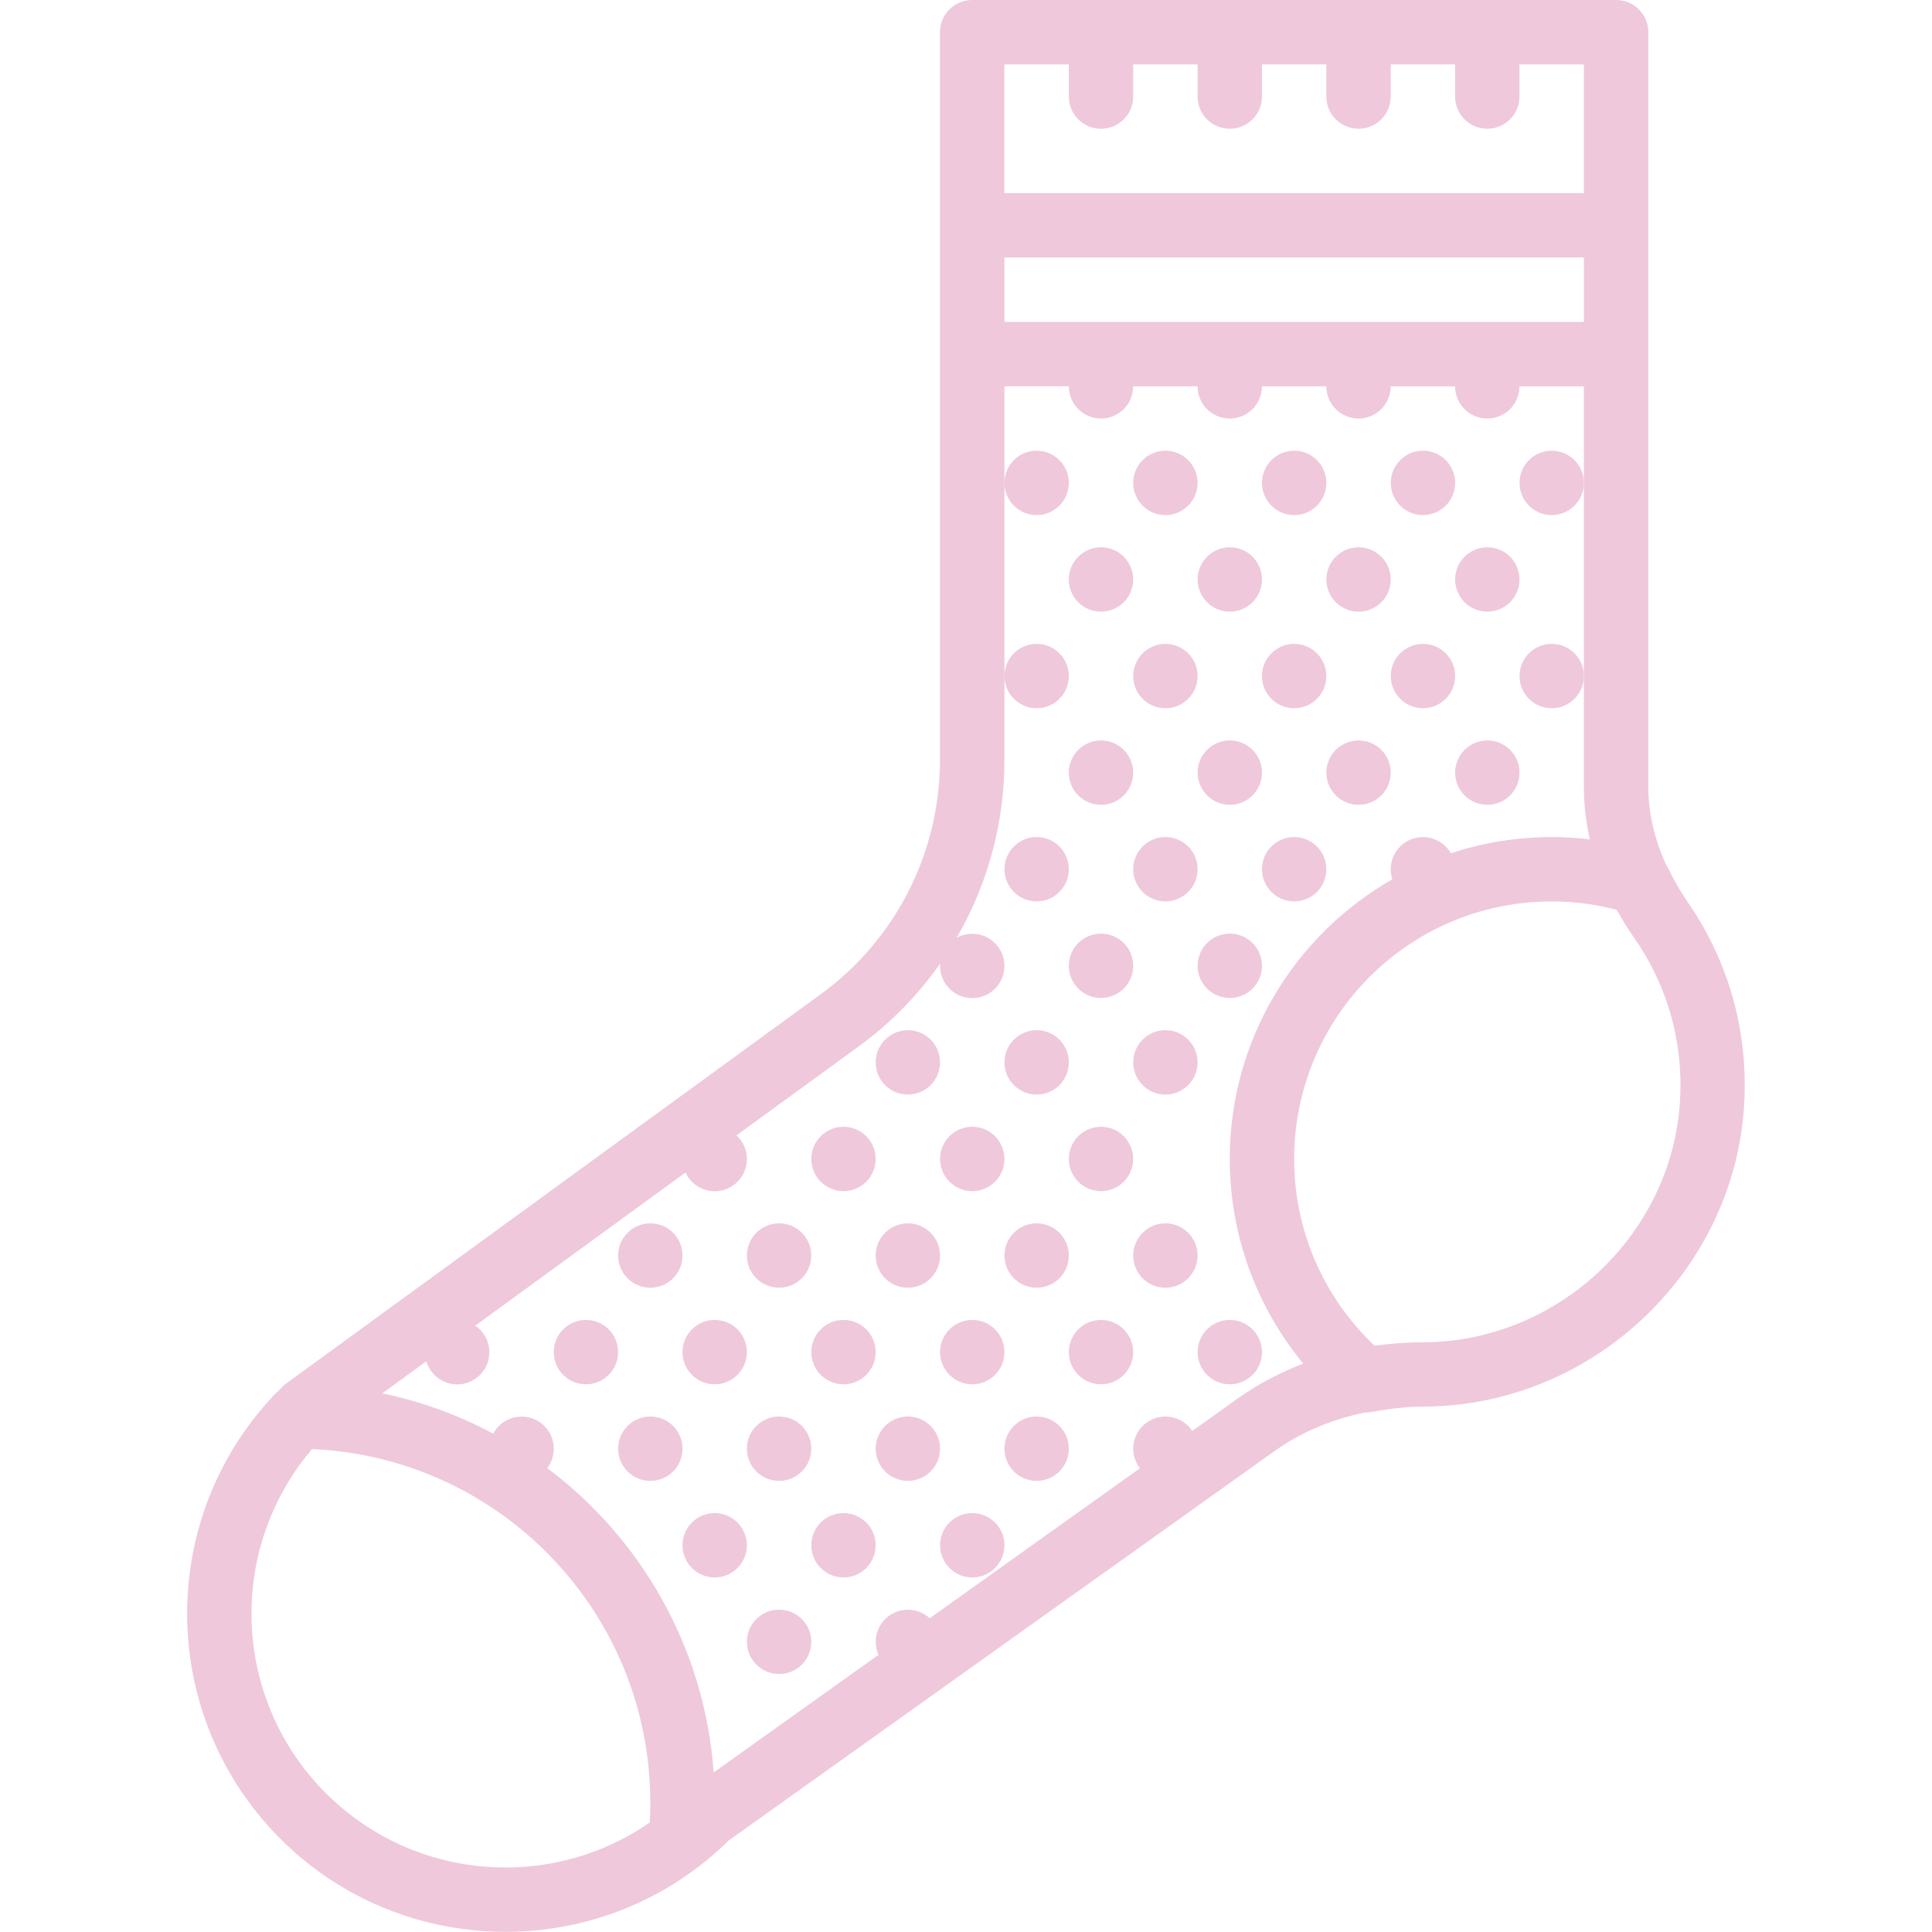 <?xml version="1.0" encoding="UTF-8"?><svg id="Layer_1" xmlns="http://www.w3.org/2000/svg" viewBox="0 0 512.11 512.11"><defs><style>.cls-1{fill:#efc8dc;}</style></defs><circle class="cls-1" cx="411.31" cy="128" r="8.53"/><circle class="cls-1" cx="377.18" cy="128" r="8.53"/><circle class="cls-1" cx="343.04" cy="128" r="8.53"/><circle class="cls-1" cx="308.91" cy="128" r="8.53"/><circle class="cls-1" cx="274.78" cy="128" r="8.53"/><circle class="cls-1" cx="291.84" cy="153.6" r="8.53"/><circle class="cls-1" cx="325.98" cy="153.6" r="8.53"/><circle class="cls-1" cx="360.11" cy="153.6" r="8.53"/><circle class="cls-1" cx="394.24" cy="153.6" r="8.53"/><circle class="cls-1" cx="411.31" cy="179.2" r="8.53"/><circle class="cls-1" cx="377.18" cy="179.2" r="8.53"/><circle class="cls-1" cx="343.04" cy="179.2" r="8.53"/><circle class="cls-1" cx="308.91" cy="179.2" r="8.53"/><circle class="cls-1" cx="274.78" cy="179.2" r="8.53"/><circle class="cls-1" cx="291.84" cy="204.8" r="8.53"/><circle class="cls-1" cx="325.98" cy="204.8" r="8.53"/><circle class="cls-1" cx="360.11" cy="204.8" r="8.53"/><circle class="cls-1" cx="394.24" cy="204.8" r="8.53"/><circle class="cls-1" cx="343.04" cy="230.4" r="8.53"/><circle class="cls-1" cx="308.91" cy="230.4" r="8.53"/><circle class="cls-1" cx="274.78" cy="230.4" r="8.53"/><circle class="cls-1" cx="291.84" cy="256" r="8.53"/><circle class="cls-1" cx="325.98" cy="256" r="8.53"/><circle class="cls-1" cx="308.91" cy="281.6" r="8.53"/><circle class="cls-1" cx="274.78" cy="281.6" r="8.53"/><circle class="cls-1" cx="240.64" cy="281.6" r="8.53"/><circle class="cls-1" cx="223.58" cy="307.2" r="8.53"/><circle class="cls-1" cx="257.71" cy="307.2" r="8.53"/><circle class="cls-1" cx="291.84" cy="307.2" r="8.53"/><circle class="cls-1" cx="308.91" cy="332.8" r="8.53"/><circle class="cls-1" cx="274.78" cy="332.8" r="8.53"/><circle class="cls-1" cx="257.71" cy="358.4" r="8.53"/><circle class="cls-1" cx="240.64" cy="332.8" r="8.53"/><circle class="cls-1" cx="206.51" cy="332.8" r="8.53"/><circle class="cls-1" cx="172.38" cy="332.8" r="8.53"/><circle class="cls-1" cx="155.31" cy="358.4" r="8.53"/><circle class="cls-1" cx="189.44" cy="358.4" r="8.53"/><circle class="cls-1" cx="223.58" cy="358.4" r="8.53"/><circle class="cls-1" cx="240.64" cy="384" r="8.53"/><circle class="cls-1" cx="206.51" cy="384" r="8.53"/><circle class="cls-1" cx="172.38" cy="384" r="8.53"/><circle class="cls-1" cx="291.84" cy="358.4" r="8.53"/><circle class="cls-1" cx="325.98" cy="358.4" r="8.53"/><circle class="cls-1" cx="274.78" cy="384" r="8.53"/><circle class="cls-1" cx="189.44" cy="409.6" r="8.53"/><circle class="cls-1" cx="223.58" cy="409.6" r="8.53"/><circle class="cls-1" cx="257.71" cy="409.6" r="8.53"/><circle class="cls-1" cx="206.51" cy="435.2" r="8.53"/><path class="cls-1" d="M447.16,238.81c-.12-.17-.23-.35-.35-.52-1.6-2.36-3.1-4.98-4.56-8-.17-.35-.37-.67-.58-.99-3.12-6.76-4.76-13.8-4.76-20.82V8.54C436.91,3.82,433.09,0,428.38,0h-34.07s-.05,0-.07,0-.05,0-.07,0h-34s-.05,0-.07,0-.05,0-.07,0h-34s-.04,0-.07,0-.05,0-.07,0h-34s-.05,0-.07,0-.05,0-.07,0h-34.07c-4.71,0-8.53,3.82-8.53,8.53V201.45c0,24.55-11.73,47.62-31.58,62.07l-142.28,103.61c-.56,.56-1.1,1.14-1.64,1.71-.3,.24-.59,.49-.85,.77-22.78,23.99-28.81,58.07-17.98,87.39,.06,.17,.12,.35,.19,.52,.35,.94,.74,1.87,1.13,2.8,.14,.33,.27,.67,.41,1,.34,.78,.71,1.56,1.07,2.33,.22,.46,.42,.92,.64,1.37,.33,.66,.68,1.31,1.02,1.96,.29,.55,.57,1.11,.87,1.65,.32,.57,.66,1.13,.99,1.7,.35,.61,.7,1.22,1.07,1.82,.33,.53,.69,1.06,1.03,1.58,.4,.61,.79,1.23,1.21,1.84,.38,.55,.79,1.1,1.19,1.64,.41,.56,.8,1.13,1.22,1.68,.54,.71,1.11,1.4,1.68,2.09,.31,.38,.6,.76,.92,1.14,.9,1.07,1.83,2.12,2.79,3.15,.98,1.05,1.98,2.06,2.99,3.05,.34,.33,.69,.64,1.04,.97,.67,.63,1.34,1.26,2.03,1.87,.49,.43,.98,.83,1.48,1.25,.56,.47,1.11,.94,1.68,1.39,.58,.46,1.17,.91,1.76,1.35,.49,.37,.97,.74,1.47,1.1,.66,.48,1.33,.94,2.01,1.39,.43,.29,.86,.58,1.29,.86,.74,.48,1.49,.95,2.24,1.4,.37,.22,.74,.45,1.11,.66,.82,.48,1.65,.95,2.48,1.39,.3,.16,.6,.32,.9,.48,.91,.48,1.82,.94,2.74,1.38,.21,.1,.43,.2,.64,.3,1.01,.47,2.03,.93,3.06,1.36,.09,.04,.19,.08,.28,.11,30.36,12.64,66.71,6.86,91.68-17.71l144.71-103.24c6.98-4.98,15.08-8.39,23.93-10.22,.52,0,1.05-.03,1.57-.13,4.53-.83,8.53-1.3,12.32-1.41h.33c.45-.02,.89-.03,1.33-.03,1.5,0,2.99-.05,4.49-.14,5.17-.29,10.34-1.06,15.51-2.34,6.22-1.54,12.17-3.78,17.77-6.59,25.6-12.87,43.85-38.11,46.9-67.06,.27-2.62,.43-5.23,.47-7.82,.29-18.14-5.11-35.5-15.34-50.11Zm-53.91,115.01c-3.96,.98-7.92,1.59-11.87,1.85-1.35,.09-2.7,.13-4.05,.13-4.41,.01-8.75,.32-12.99,.9-13.47-12.77-21.3-30.48-21.3-49.49,0-37.71,30.56-68.27,68.27-68.27,5.86,0,11.64,.75,17.24,2.22,1.03,1.88,2.15,3.73,3.35,5.56,.41,.63,.83,1.26,1.26,1.87,8.19,11.7,12.5,25.56,12.27,40.09-.03,2.08-.16,4.17-.38,6.26-2.33,22.1-15.9,41.62-35.09,52.28-5.2,2.89-10.8,5.13-16.71,6.59ZM266.24,85.33v-17.07h153.6v17.07h-153.6Zm17.07-68.26v8.53c0,4.71,3.82,8.53,8.53,8.53s8.53-3.82,8.53-8.53v-8.53h17.07v8.53c0,4.71,3.82,8.53,8.53,8.53s8.53-3.82,8.53-8.53v-8.53h17.07v8.53c0,4.71,3.82,8.53,8.53,8.53s8.53-3.82,8.53-8.53v-8.53h17.07v8.53c0,4.71,3.82,8.53,8.53,8.53s8.53-3.82,8.53-8.53v-8.53h17.07V51.2h-153.6V17.07h17.07Zm-110.93,460.8c0,1.7-.05,3.43-.16,5.22-21.18,14.66-48.55,15.68-70.47,3.74-.05-.03-.1-.05-.15-.08-.69-.38-1.36-.77-2.04-1.18-.26-.15-.52-.3-.77-.46-.58-.35-1.15-.72-1.71-1.1-.35-.23-.7-.46-1.05-.7-.5-.34-1-.69-1.49-1.05-.41-.3-.82-.6-1.23-.91-.43-.33-.87-.66-1.3-1-.47-.38-.93-.76-1.39-1.15-.36-.31-.73-.61-1.09-.93-.55-.49-1.1-.99-1.64-1.5-.26-.24-.53-.48-.79-.73-.8-.78-1.59-1.58-2.36-2.41-.75-.81-1.48-1.63-2.19-2.46-.24-.28-.46-.57-.69-.85-.45-.55-.91-1.1-1.34-1.66-.31-.41-.61-.82-.91-1.24-.33-.45-.66-.89-.98-1.35-.34-.48-.65-.98-.98-1.47-.26-.39-.52-.78-.76-1.17-.34-.55-.67-1.1-.99-1.65-.2-.35-.41-.69-.61-1.04-.34-.6-.66-1.21-.98-1.82-.16-.3-.32-.61-.48-.91-.33-.66-.65-1.32-.95-1.98-.12-.26-.25-.52-.36-.79-.32-.71-.62-1.43-.91-2.15-.09-.22-.18-.43-.26-.65-.3-.77-.59-1.55-.86-2.32-.06-.17-.12-.33-.18-.5-.29-.83-.56-1.67-.81-2.51-.03-.11-.06-.21-.1-.32-.26-.9-.51-1.81-.74-2.72-.01-.04-.02-.08-.03-.11-5.07-20.51-.36-42.91,14.08-59.86,49.91,2.2,89.66,43.34,89.66,93.75Zm155.59-107.1l-11.95,8.53c-1.53-2.3-4.14-3.82-7.11-3.82-4.71,0-8.53,3.82-8.53,8.53,0,1.95,.67,3.75,1.77,5.19l-55.72,39.75c-1.52-1.41-3.55-2.27-5.78-2.27-4.71,0-8.53,3.82-8.53,8.53,0,1.22,.26,2.39,.73,3.44l-43.68,31.17c-2.37-32.97-19.15-61.96-44.1-80.68,1.07-1.43,1.72-3.2,1.72-5.12,0-4.71-3.82-8.53-8.53-8.53-3.26,0-6.09,1.83-7.53,4.52-9.11-4.87-18.98-8.51-29.4-10.68l11.67-8.5c1.04,3.54,4.31,6.13,8.18,6.13,4.71,0,8.53-3.82,8.53-8.53,0-2.93-1.48-5.52-3.73-7.05l55.72-40.58c1.35,2.93,4.31,4.96,7.74,4.96,4.71,0,8.53-3.82,8.53-8.53,0-2.48-1.07-4.71-2.76-6.27l32.43-23.61c8.46-6.16,15.71-13.6,21.57-21.95-.02,.21-.03,.42-.03,.64,0,4.71,3.82,8.53,8.53,8.53s8.53-3.82,8.53-8.53-3.82-8.53-8.53-8.53c-1.5,0-2.91,.39-4.14,1.07,8.19-14.12,12.67-30.32,12.67-47.09V102.4h17.07c0,4.71,3.82,8.54,8.53,8.54s8.53-3.82,8.53-8.53h17.07c0,4.71,3.82,8.53,8.53,8.53s8.53-3.82,8.53-8.53h17.07c0,4.71,3.82,8.53,8.53,8.53s8.53-3.82,8.53-8.53h17.07c0,4.71,3.82,8.53,8.53,8.53s8.53-3.82,8.53-8.53h17.07v106.07c0,4.71,.55,9.39,1.58,14-3.34-.4-6.71-.6-10.11-.6-9.34,0-18.32,1.52-26.73,4.29-1.47-2.56-4.23-4.29-7.4-4.29-4.71,0-8.53,3.82-8.53,8.53,0,.93,.15,1.82,.43,2.66-25.74,14.69-43.1,42.38-43.1,74.14,0,20.17,7.07,39.2,19.5,54.25-6.24,2.36-12.11,5.46-17.51,9.31Z"/></svg>